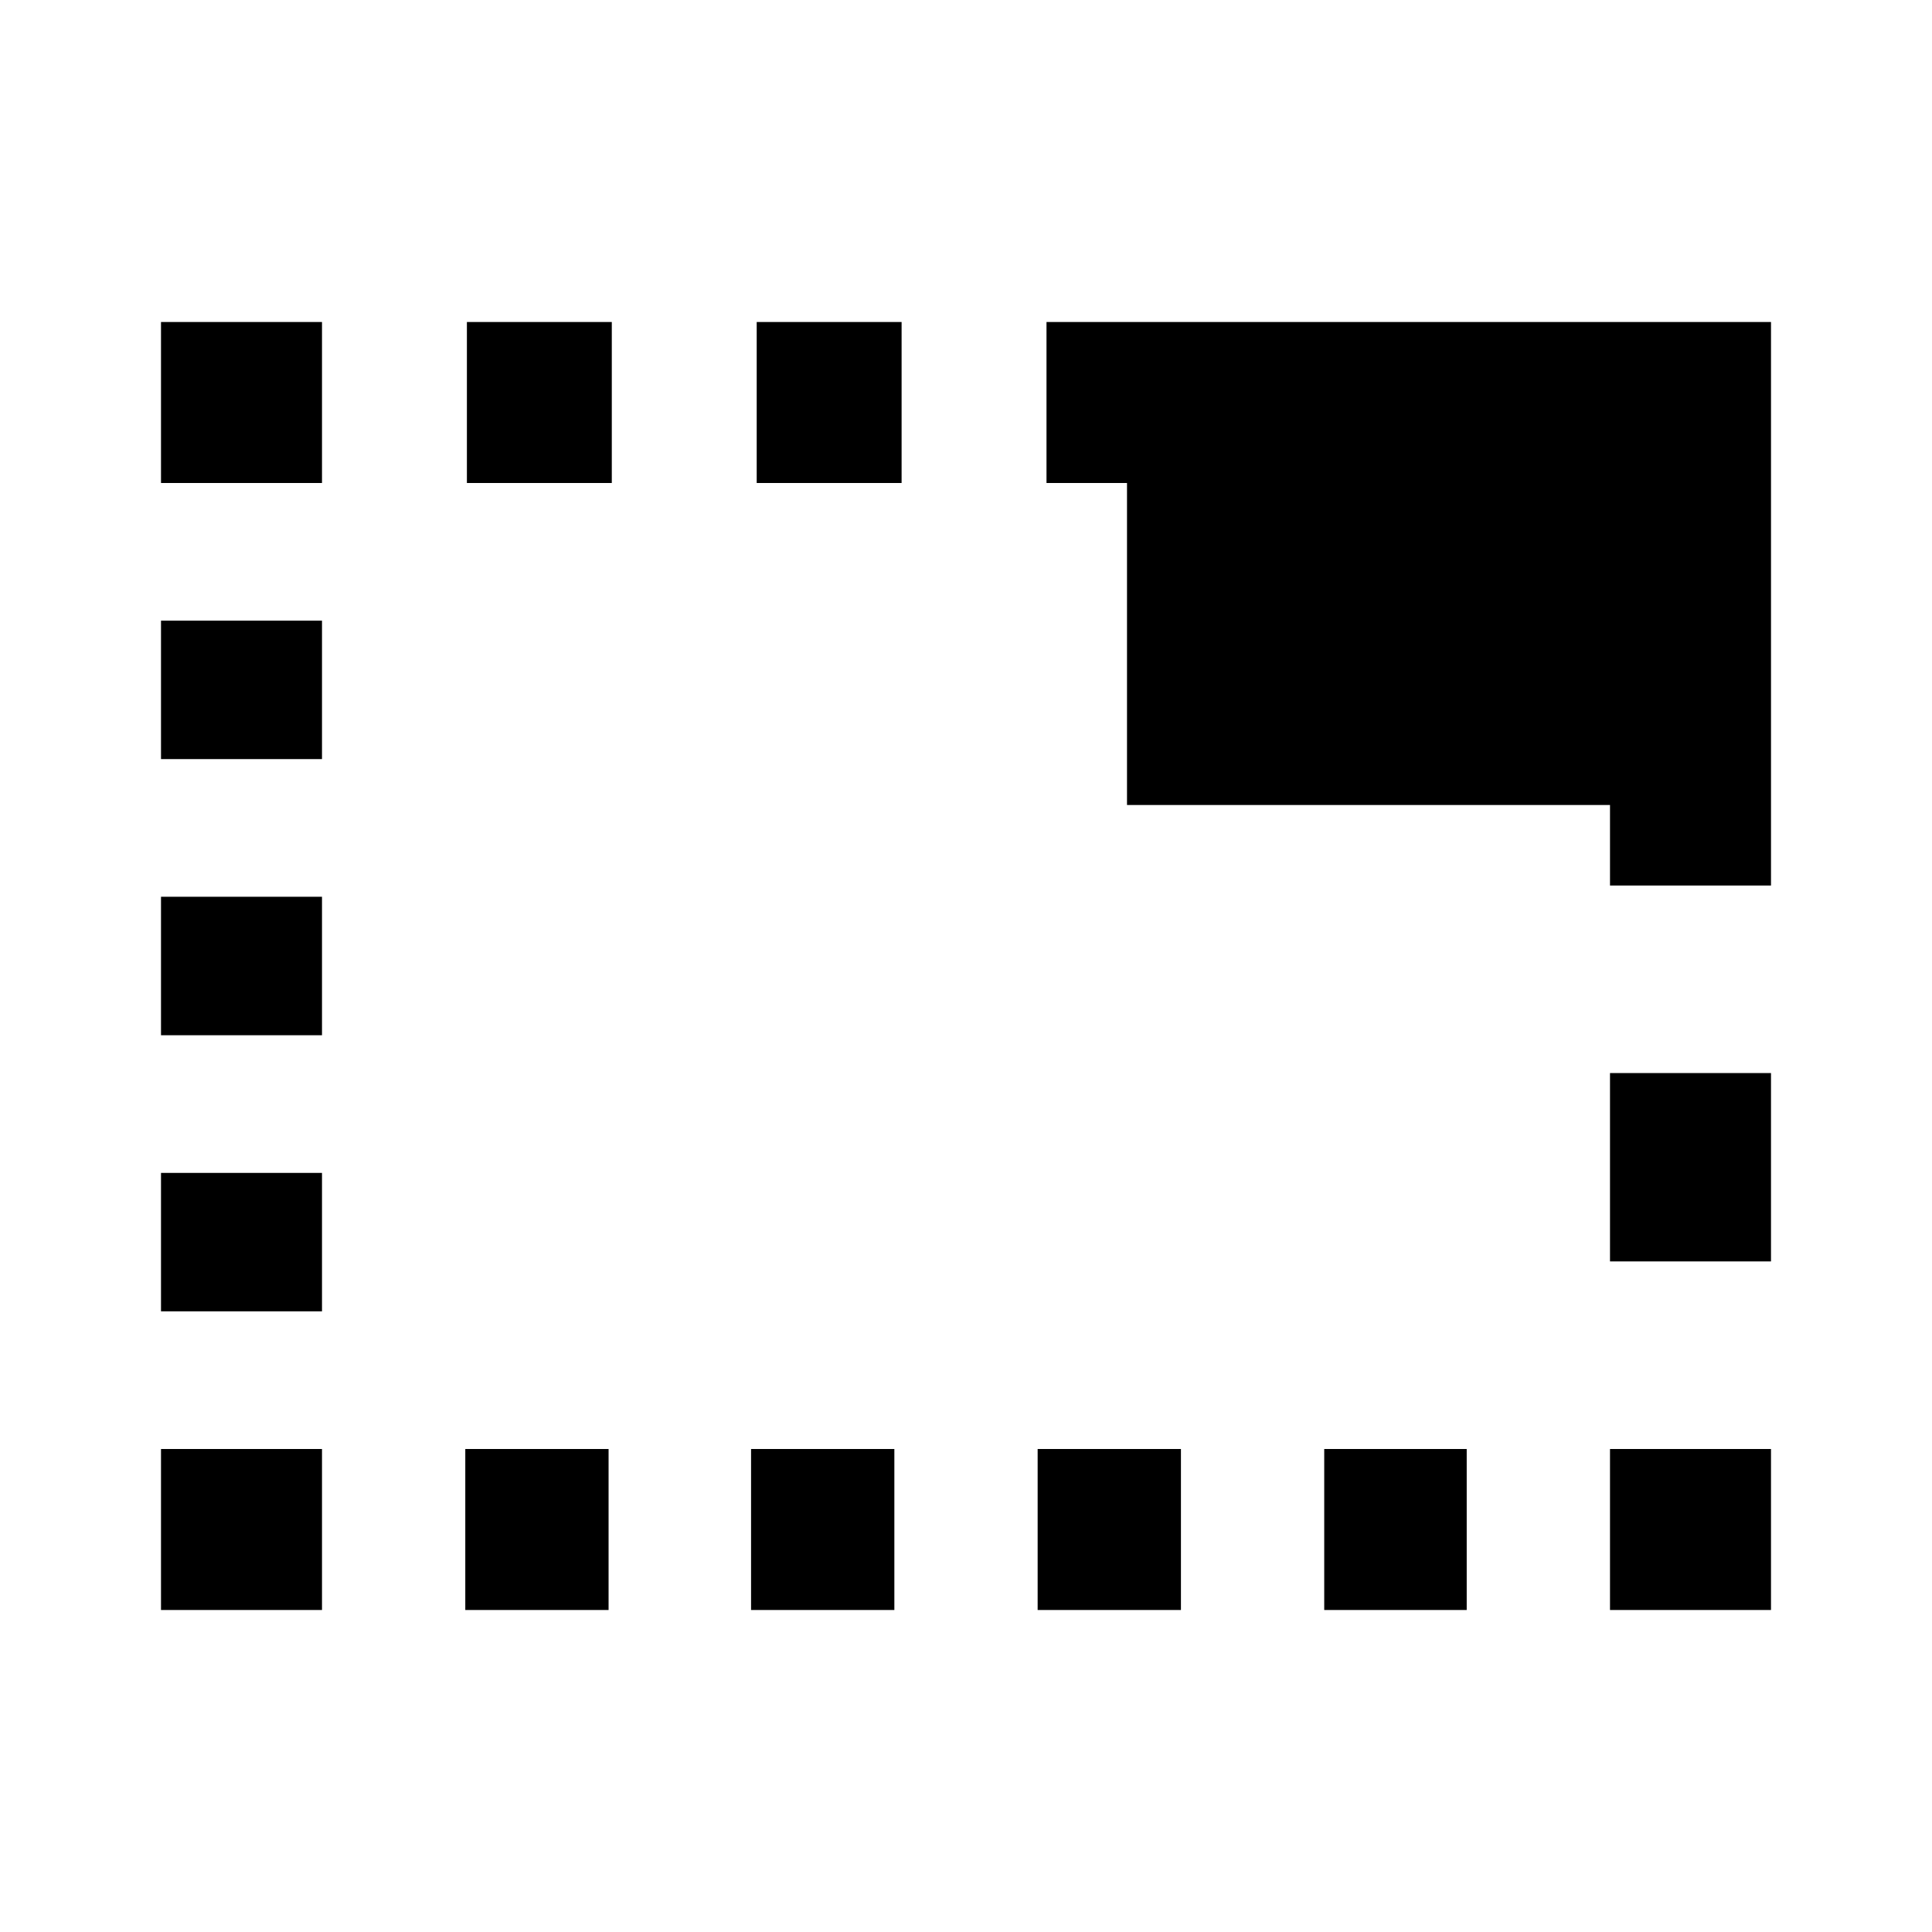 <svg id="Layer_1" data-name="Layer 1" xmlns="http://www.w3.org/2000/svg" viewBox="0 0 24 24"><title>Tab Unselected</title><path d="M20,13.33h2v2.34H20ZM20,20h2V18H20ZM5.78,20H7.56V18H5.78Zm8.89-2H12.89v2h1.78ZM9.33,20h1.78V18H9.33Zm8.89-2H16.45v2h1.77ZM4,18H2v2H4Zm0-6.86H2v1.72H4Zm0,3.43H2v1.72H4ZM4,7.71H2V9.43H4ZM4,4H2V6H4ZM7.6,4H5.8V6H7.6Zm3.6,0H9.4V6h1.8ZM13,4V6h1v4h6v1h2V4H13Z"/></svg>